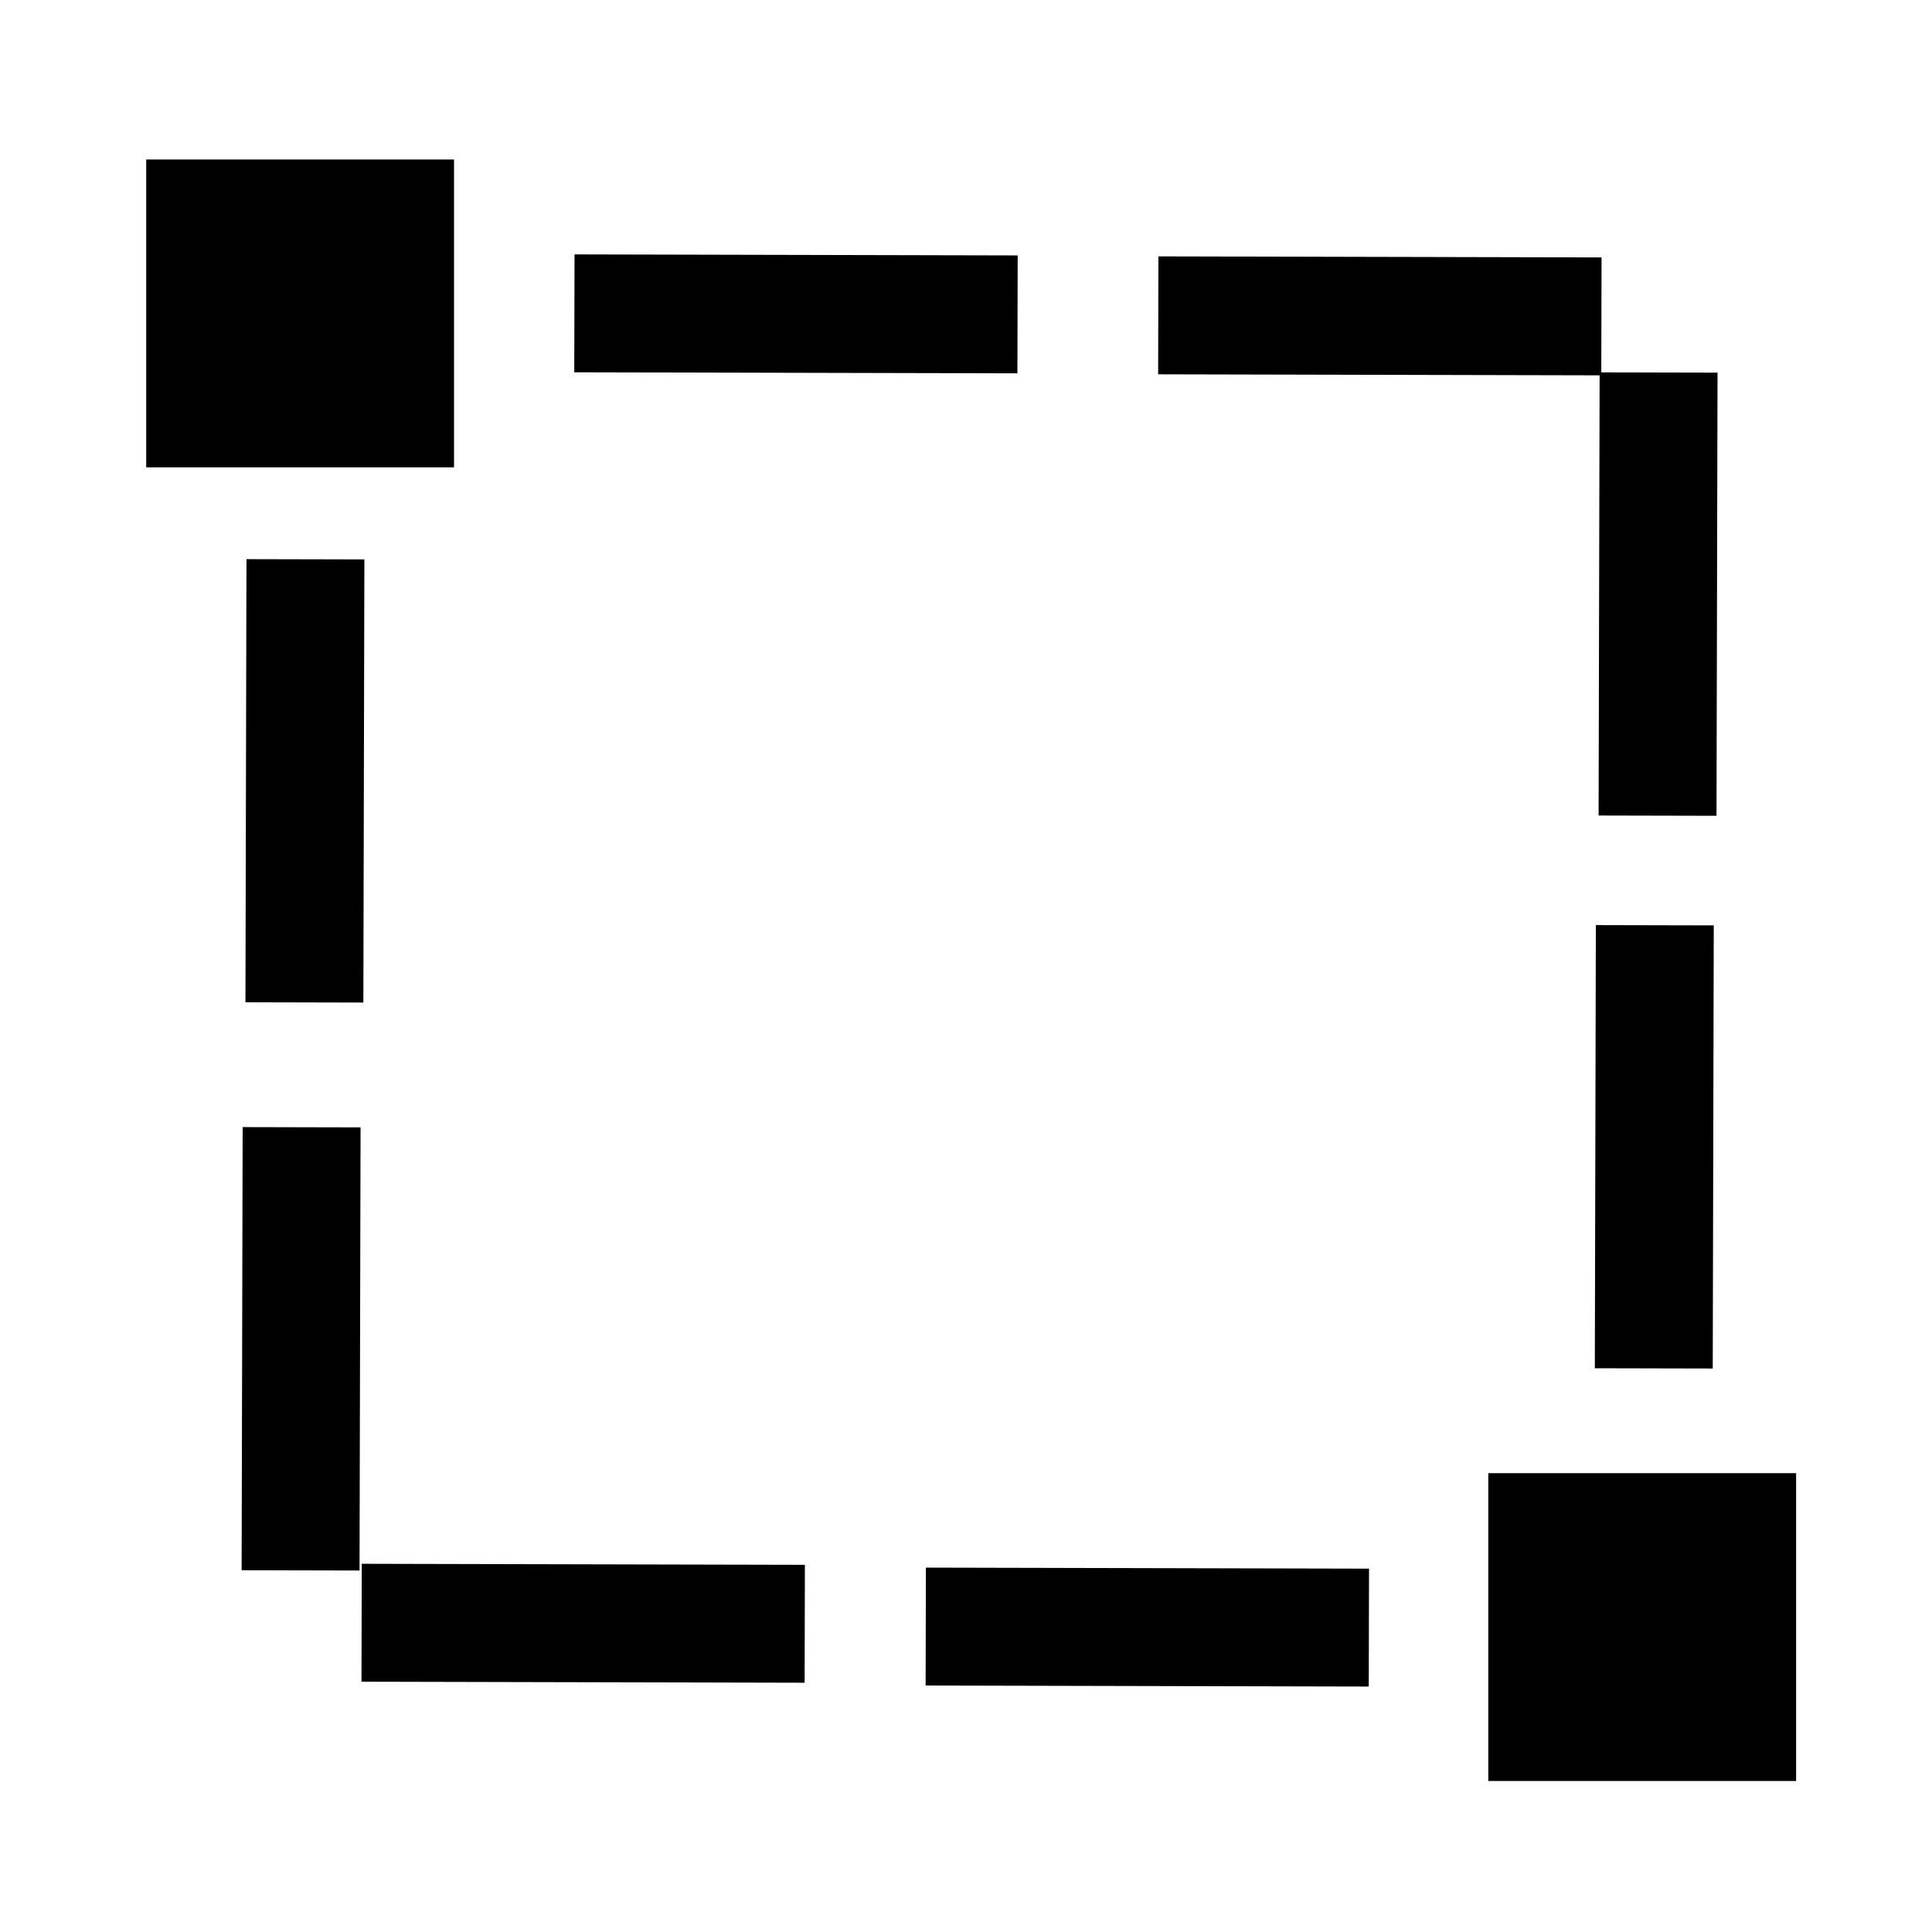 <?xml version="1.0" encoding="UTF-8" standalone="no"?>
<!-- Created with Inkscape (http://www.inkscape.org/) -->

<svg
   xmlns:dc="http://purl.org/dc/elements/1.1/"
   xmlns:cc="http://creativecommons.org/ns#"
   xmlns:rdf="http://www.w3.org/1999/02/22-rdf-syntax-ns#"
   xmlns:svg="http://www.w3.org/2000/svg"
   xmlns="http://www.w3.org/2000/svg"
   xmlns:sodipodi="http://sodipodi.sourceforge.net/DTD/sodipodi-0.dtd"
   xmlns:inkscape="http://www.inkscape.org/namespaces/inkscape"
   width="128"
   height="128"
   viewBox="0 0 33.867 33.867"
   version="1.1"
   id="svg5169"
   inkscape:version="0.92.4 (5da689c313, 2019-01-14)"
   sodipodi:docname="select.svg">
  <defs
     id="defs5163" />
  <sodipodi:namedview
     id="base"
     pagecolor="#ffffff"
     bordercolor="#666666"
     borderopacity="1.0"
     inkscape:pageopacity="0.0"
     inkscape:pageshadow="2"
     inkscape:zoom="2.8"
     inkscape:cx="19.136966"
     inkscape:cy="80.329894"
     inkscape:document-units="mm"
     inkscape:current-layer="layer1"
     showgrid="false"
     units="px"
     inkscape:window-width="1505"
     inkscape:window-height="1094"
     inkscape:window-x="781"
     inkscape:window-y="704"
     inkscape:window-maximized="0" />
  <g
     inkscape:label="Layer 1"
     inkscape:groupmode="layer"
     id="layer1"
     transform="translate(0,-263.133)">
    <path
       style="fill:none;stroke:#000000;stroke-width:2.067;stroke-linecap:butt;stroke-linejoin:miter;stroke-miterlimit:4;stroke-dasharray:none;stroke-opacity:1"
       d="m 10.069,268.626 7.768,0.018"
       id="path5171"
       inkscape:connector-curvature="0"
       sodipodi:nodetypes="cc" />
    <rect
       style="fill:#000000;fill-opacity:1;stroke:none;stroke-width:5.292;stroke-linecap:butt;stroke-linejoin:bevel;stroke-miterlimit:4;stroke-dasharray:none;stroke-opacity:1"
       id="rect5724"
       width="5.396"
       height="5.396"
       x="-7.959"
       y="-271.325"
       transform="scale(-1)" />
    <rect
       style="fill:#000000;fill-opacity:1;stroke:none;stroke-width:5.292;stroke-linecap:butt;stroke-linejoin:bevel;stroke-miterlimit:4;stroke-dasharray:none;stroke-opacity:1"
       id="rect5724-9"
       width="5.396"
       height="5.396"
       x="288.957"
       y="-31.485"
       transform="rotate(90)" />
    <path
       style="fill:none;stroke:#000000;stroke-width:2.067;stroke-linecap:butt;stroke-linejoin:miter;stroke-miterlimit:4;stroke-dasharray:none;stroke-opacity:1"
       d="m 20.304,268.661 7.768,0.018"
       id="path5171-6"
       inkscape:connector-curvature="0"
       sodipodi:nodetypes="cc" />
    <path
       style="fill:none;stroke:#000000;stroke-width:2.067;stroke-linecap:butt;stroke-linejoin:miter;stroke-miterlimit:4;stroke-dasharray:none;stroke-opacity:1"
       d="m 16.228,291.646 7.768,0.018"
       id="path5171-8"
       inkscape:connector-curvature="0"
       sodipodi:nodetypes="cc" />
    <path
       style="fill:none;stroke:#000000;stroke-width:2.067;stroke-linecap:butt;stroke-linejoin:miter;stroke-miterlimit:4;stroke-dasharray:none;stroke-opacity:1"
       d="m 6.339,291.579 7.768,0.018"
       id="path5171-2"
       inkscape:connector-curvature="0"
       sodipodi:nodetypes="cc" />
    <path
       style="fill:none;stroke:#000000;stroke-width:2.067;stroke-linecap:butt;stroke-linejoin:miter;stroke-miterlimit:4;stroke-dasharray:none;stroke-opacity:1"
       d="m 29.008,279.352 -0.018,7.768"
       id="path5171-8-2"
       inkscape:connector-curvature="0"
       sodipodi:nodetypes="cc" />
    <path
       style="fill:none;stroke:#000000;stroke-width:2.067;stroke-linecap:butt;stroke-linejoin:miter;stroke-miterlimit:4;stroke-dasharray:none;stroke-opacity:1"
       d="m 29.074,269.663 -0.018,7.768"
       id="path5171-8-2-1"
       inkscape:connector-curvature="0"
       sodipodi:nodetypes="cc" />
    <path
       style="fill:none;stroke:#000000;stroke-width:2.067;stroke-linecap:butt;stroke-linejoin:miter;stroke-miterlimit:4;stroke-dasharray:none;stroke-opacity:1"
       d="m 5.354,272.937 -0.018,7.768"
       id="path5171-8-2-9"
       inkscape:connector-curvature="0"
       sodipodi:nodetypes="cc" />
    <path
       style="fill:none;stroke:#000000;stroke-width:2.067;stroke-linecap:butt;stroke-linejoin:miter;stroke-miterlimit:4;stroke-dasharray:none;stroke-opacity:1"
       d="m 5.287,282.893 -0.018,7.768"
       id="path5171-8-2-6"
       inkscape:connector-curvature="0"
       sodipodi:nodetypes="cc" />
  </g>
</svg>

